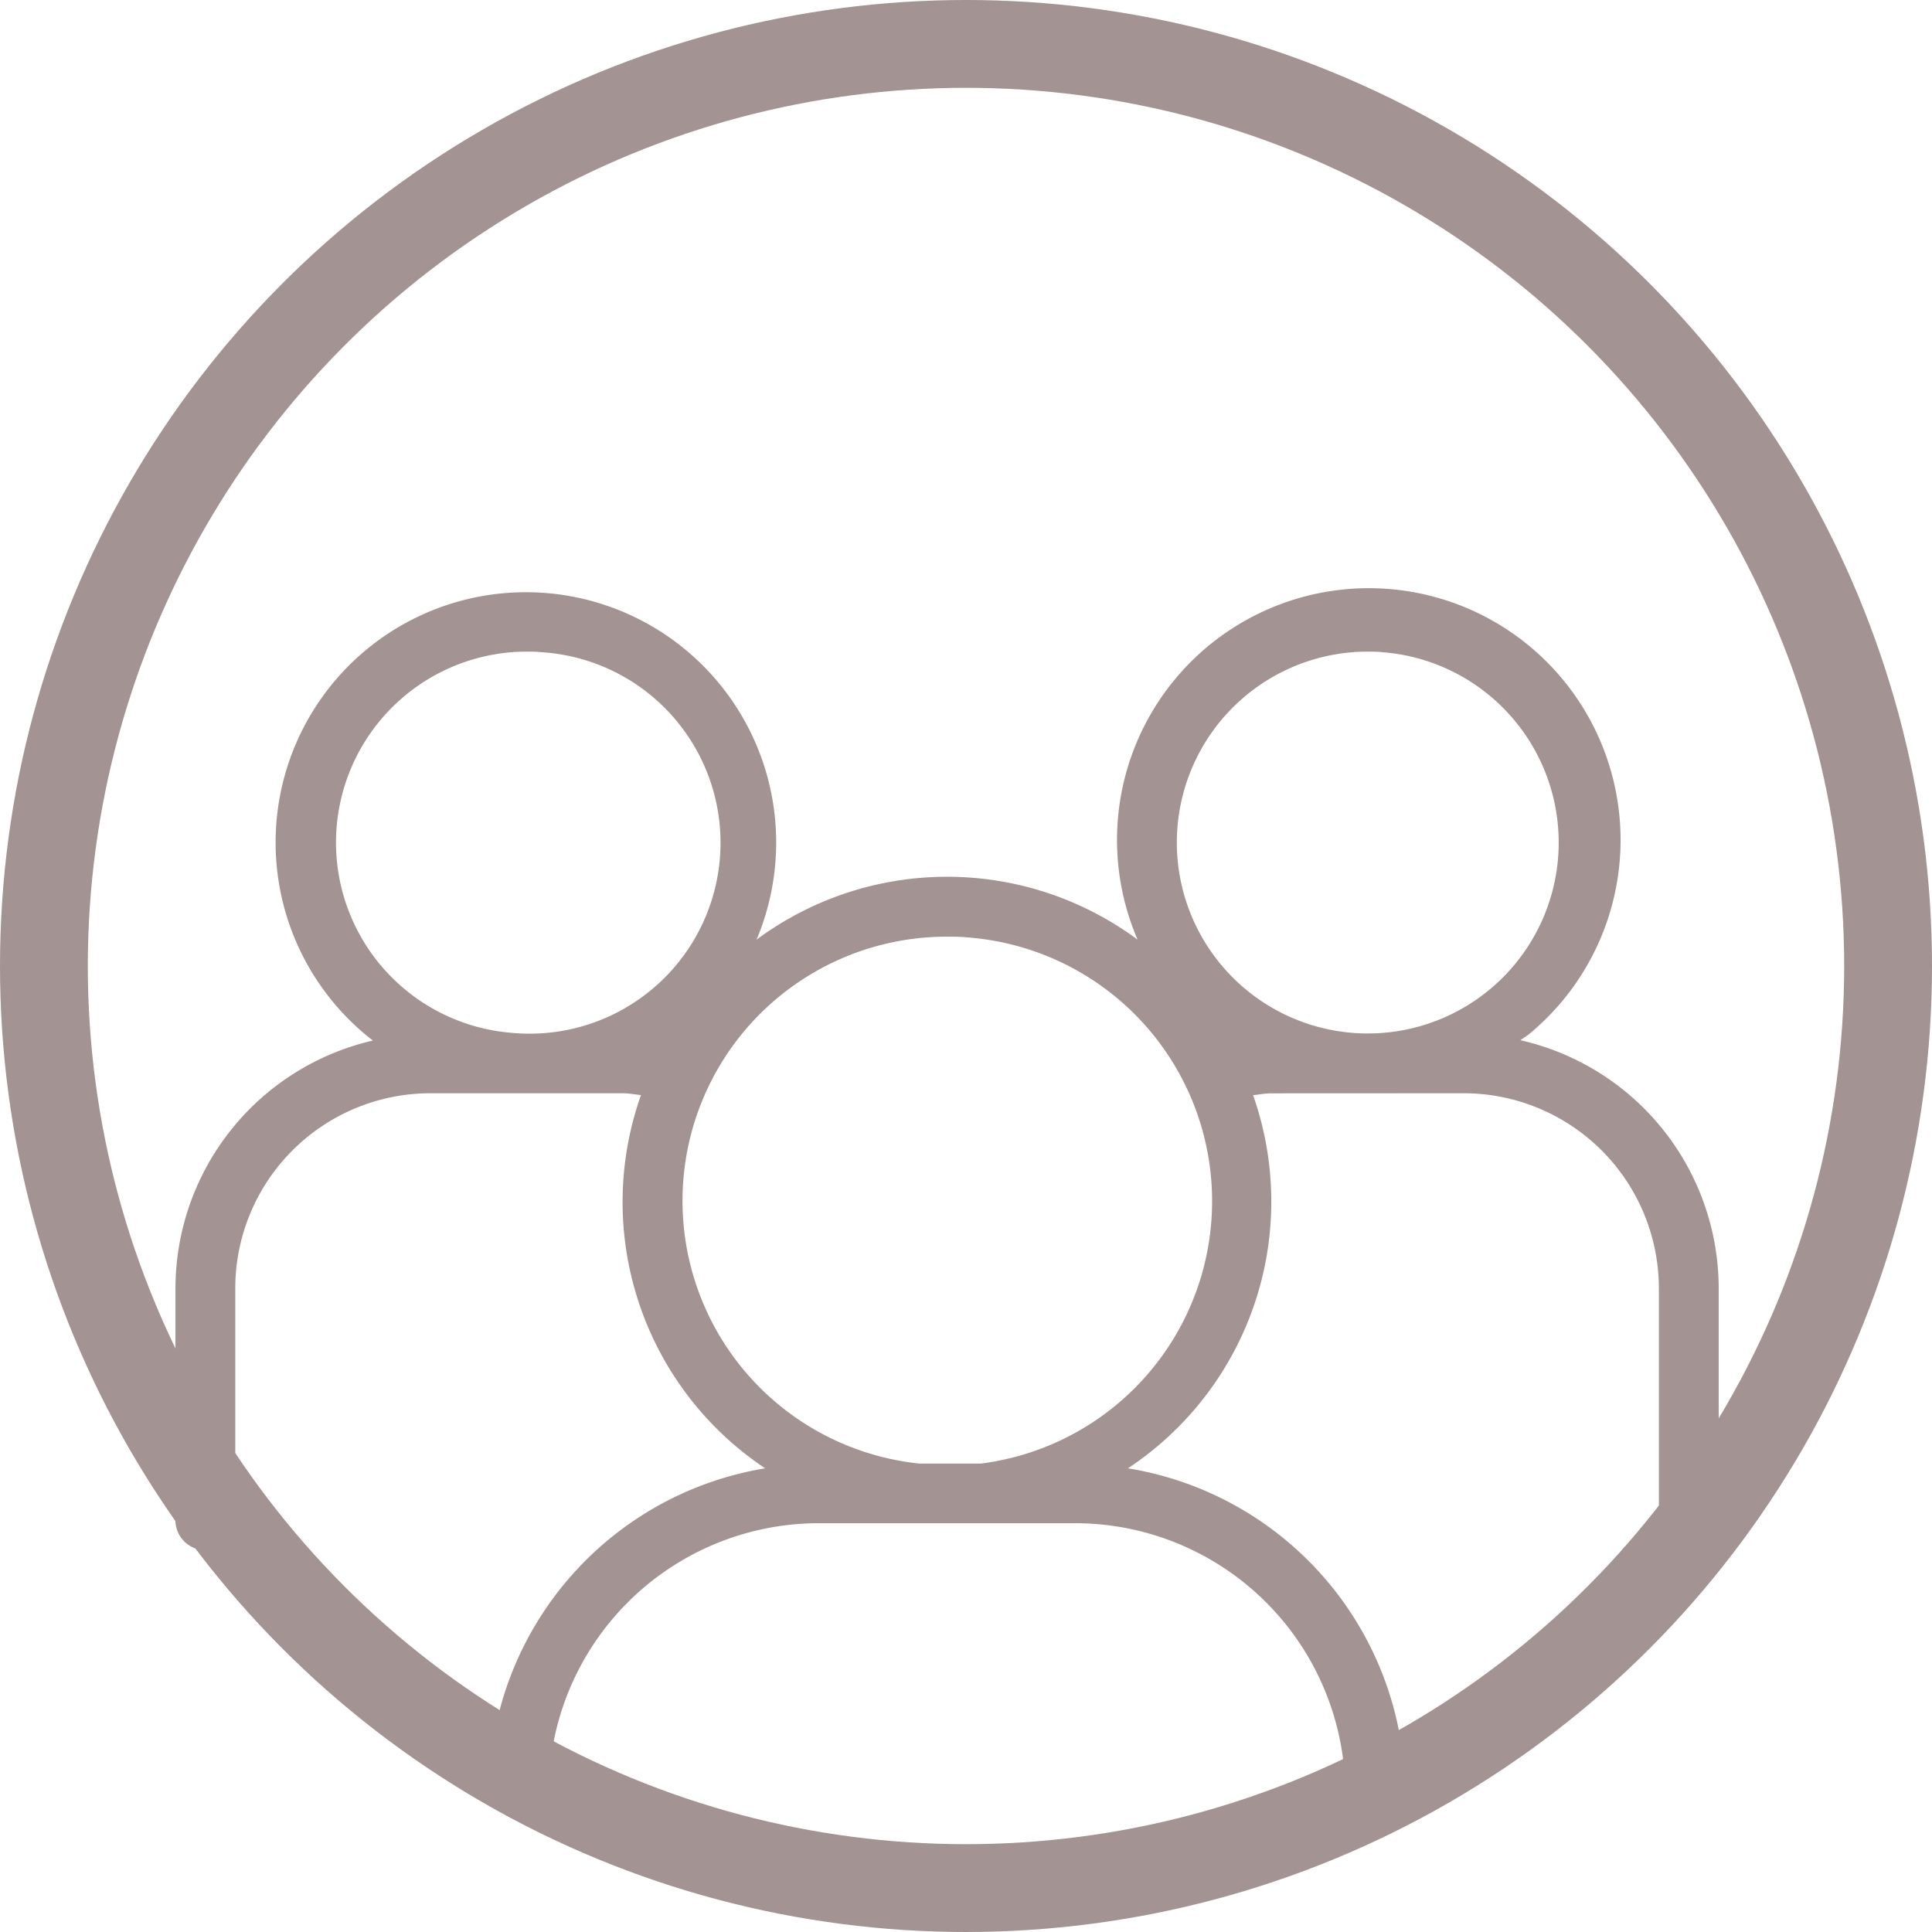 <svg xmlns="http://www.w3.org/2000/svg" width="22" height="22" viewBox="0 0 22 22"><g transform="translate(-8 -121)"><path d="M442.93,123.289a2.224,2.224,0,0,1,2.221,2.221v2.621a.341.341,0,0,0,.681,0V125.51a2.9,2.9,0,0,0-2.258-2.825c.037-.028.078-.05.113-.081a2.867,2.867,0,1,0-4.472-1.064,3.644,3.644,0,0,0-4.339,0,2.85,2.85,0,1,0-4.369,1.149,2.9,2.9,0,0,0-2.248,2.822v2.621a.341.341,0,1,0,.681,0V125.51a2.223,2.223,0,0,1,2.221-2.221h2.191c.071,0,.139.014.208.021a3.644,3.644,0,0,0,1.414,4.25,3.759,3.759,0,0,0-3.147,3.7c.348.661.681,0,.681,0a3.078,3.078,0,0,1,3.075-3.075h2.922a3.078,3.078,0,0,1,3.075,3.075c0,1.075.6.244.681,0a3.759,3.759,0,0,0-3.156-3.7,3.642,3.642,0,0,0,1.425-4.249c.069-.007.136-.021.207-.021Zm-10.843-.688a2.174,2.174,0,0,1,.168-4.341c.058,0,.116,0,.174.007a2.174,2.174,0,1,1-.342,4.334Zm5.344,4.905h-.7a3.008,3.008,0,0,1,.314-6c.079,0,.158,0,.239.009a3.012,3.012,0,0,1,.147,5.991Zm2.751-5.661a2.174,2.174,0,0,1,1.65-3.585c.058,0,.116,0,.174.007a2.174,2.174,0,1,1-1.824,3.578Z" transform="translate(-418.261 10.16)" fill="#a39393"/><g transform="translate(8 121)" fill="none" stroke="#a39393" stroke-width="1"><circle cx="11" cy="11" r="11" stroke="none"/><circle cx="11" cy="11" r="10.5" fill="none"/></g></g></svg>